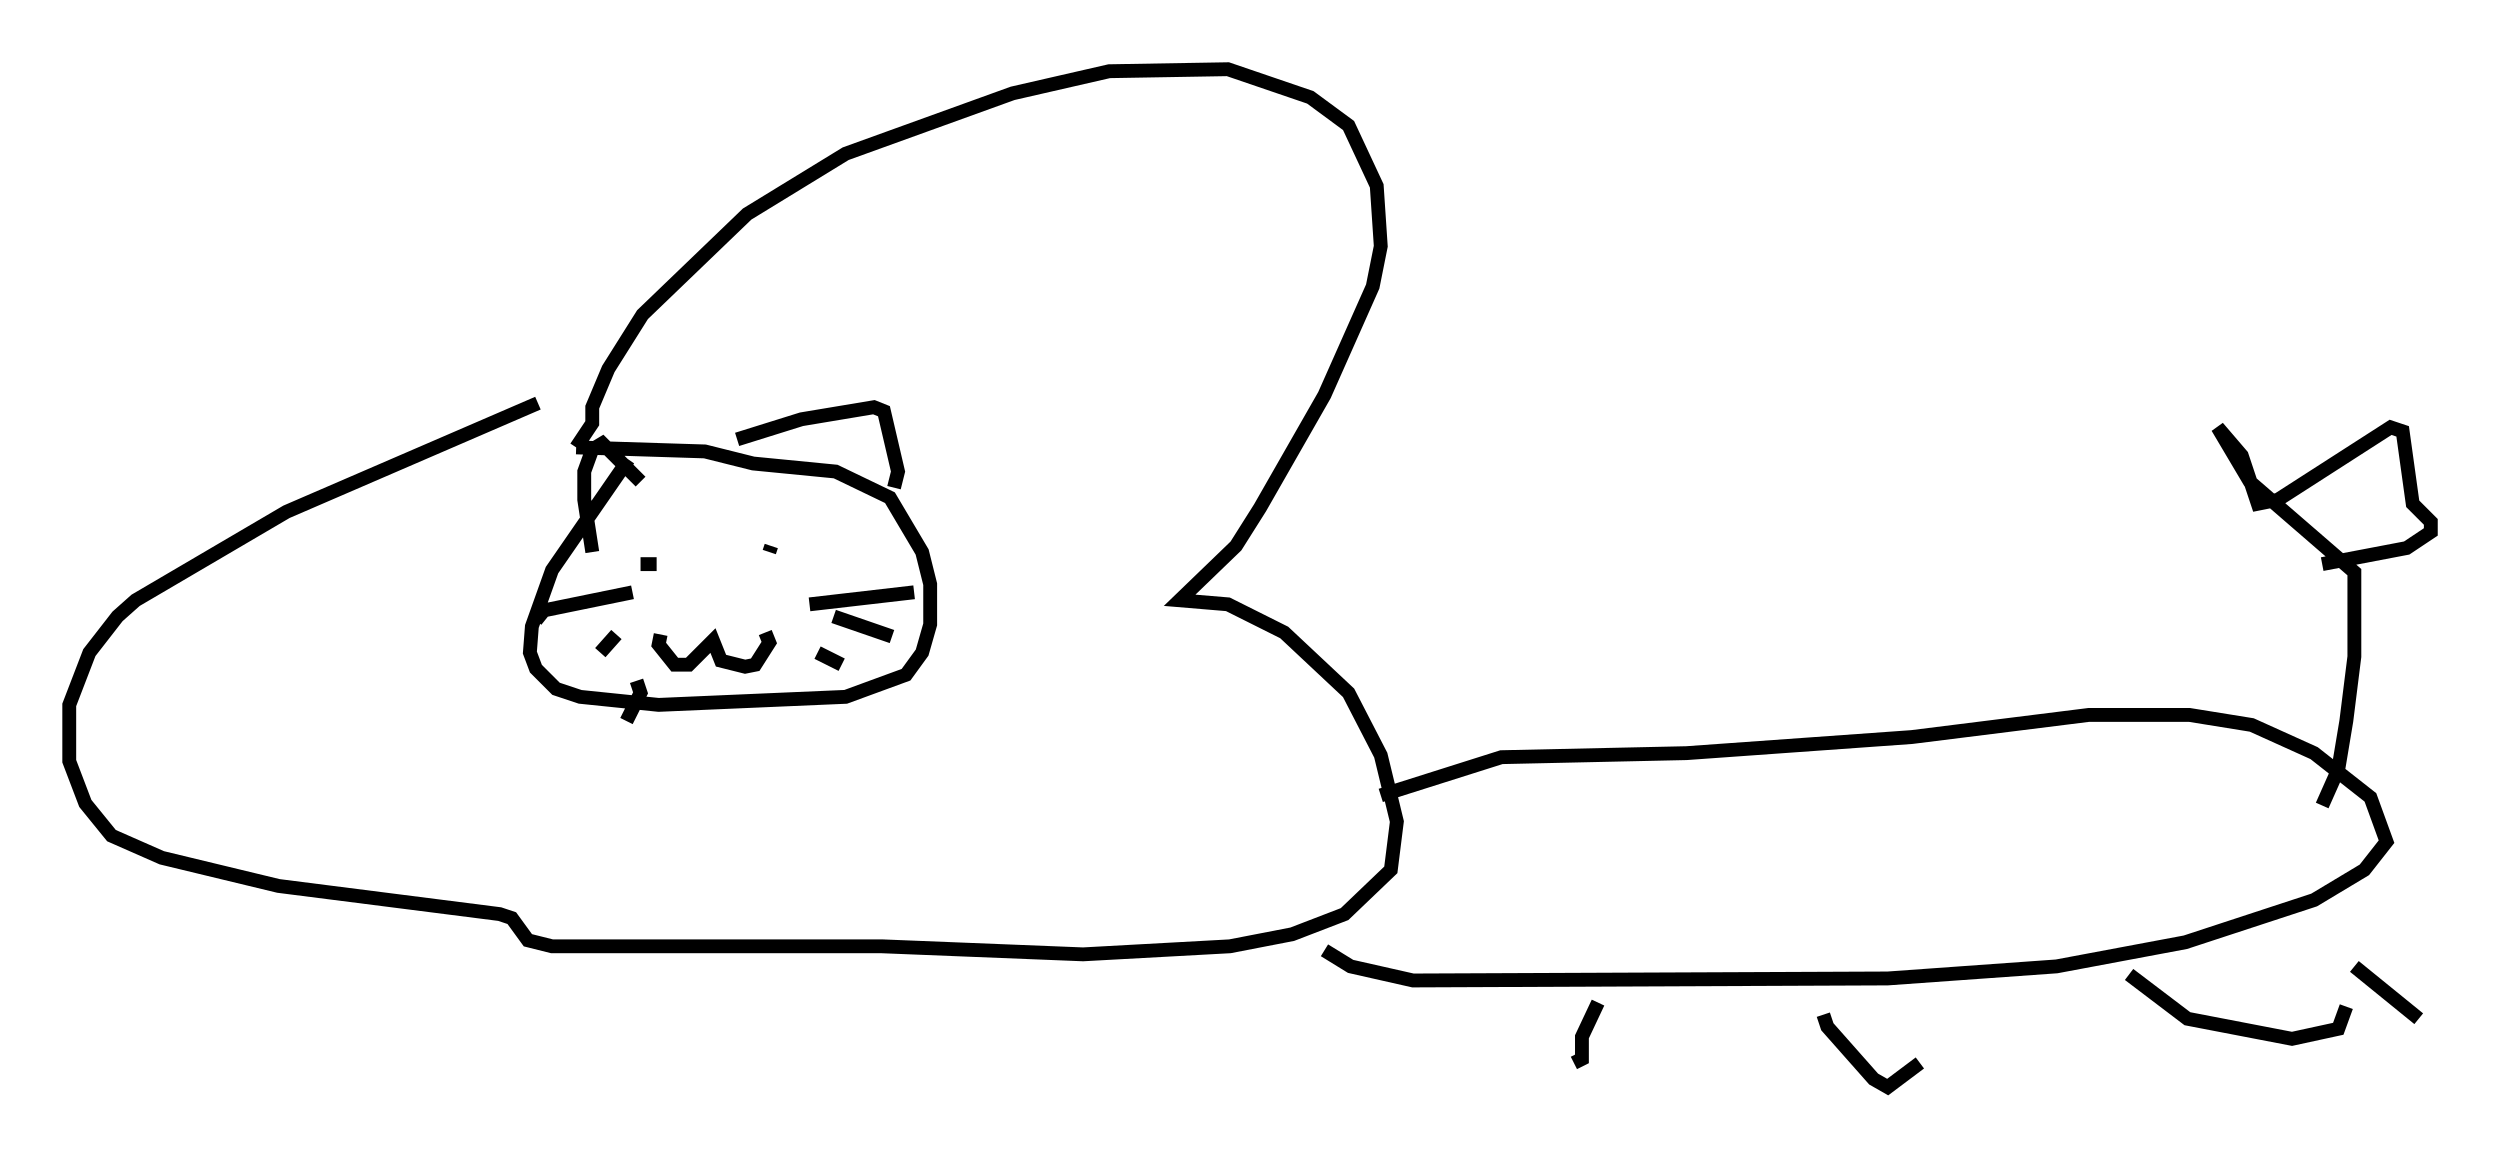 <?xml version="1.0" encoding="utf-8" ?>
<svg baseProfile="full" height="83.497" version="1.1" width="180.525" xmlns="http://www.w3.org/2000/svg" xmlns:ev="http://www.w3.org/2001/xml-events" xmlns:xlink="http://www.w3.org/1999/xlink"><defs /><rect fill="white" height="83.497" width="180.525" x="0" y="0" /><path d="M46.978, 31.726 m-1.598, 1.453 l-5.52, 7.989 -1.453, 4.067 l-0.145, 1.888 0.436, 1.162 l1.453, 1.453 1.743, 0.581 l5.665, 0.581 13.508, -0.581 l4.358, -1.598 1.162, -1.598 l0.581, -2.034 0.0, -2.905 l-0.581, -2.324 -2.324, -3.922 l-3.922, -1.888 -5.955, -0.581 l-3.486, -0.872 -9.296, -0.291 m0.0, 0.0 l1.162, -1.743 0.0, -1.162 l1.162, -2.76 2.469, -3.922 l7.553, -7.263 7.117, -4.358 l12.056, -4.358 6.972, -1.598 l8.57, -0.145 5.955, 2.034 l2.76, 2.034 2.034, 4.358 l0.291, 4.358 -0.581, 2.905 l-3.486, 7.844 -4.648, 8.134 l-1.743, 2.76 -4.067, 3.922 l3.486, 0.291 4.067, 2.034 l4.648, 4.358 2.324, 4.503 l1.162, 4.793 -0.436, 3.486 l-3.341, 3.196 -3.777, 1.453 l-4.503, 0.872 -10.603, 0.581 l-14.525, -0.581 -23.821, 0.0 l-1.743, -0.436 -1.162, -1.598 l-0.872, -0.291 -15.978, -2.034 l-8.425, -2.034 -3.631, -1.598 l-1.888, -2.324 -1.162, -3.05 l0.0, -4.067 1.453, -3.777 l2.034, -2.615 1.307, -1.162 l10.894, -6.391 18.156, -7.844 m60.86, 28.324 l8.715, -2.76 13.363, -0.291 l16.268, -1.162 12.782, -1.598 l7.263, 0.0 4.503, 0.726 l4.503, 2.034 4.067, 3.196 l1.162, 3.196 -1.598, 2.034 l-3.631, 2.179 -9.296, 3.05 l-9.296, 1.743 -12.201, 0.872 l-34.279, 0.145 -4.503, -1.017 l-1.888, -1.162 m19.754, 3.777 l-1.162, 2.469 0.0, 1.598 l-0.581, 0.291 m18.011, -3.486 l0.291, 0.872 3.341, 3.777 l1.017, 0.581 2.324, -1.743 m15.106, -6.391 l4.212, 3.196 7.553, 1.453 l3.341, -0.726 0.581, -1.598 m0.581, -2.905 l4.648, 3.777 m-6.972, -15.397 l1.162, -2.615 0.581, -3.486 l0.581, -4.648 0.0, -6.101 l-7.553, -6.536 -2.324, -3.922 l1.743, 2.034 1.162, 3.486 l1.453, -0.291 8.134, -5.229 l0.872, 0.291 0.726, 5.229 l1.307, 1.307 0.0, 0.726 l-1.743, 1.162 -6.101, 1.162 m-124.916, -0.872 l-0.581, -3.777 0.0, -2.034 l0.581, -1.598 0.726, -0.436 l2.76, 2.76 m6.972, -3.05 l4.648, -1.453 5.229, -0.872 l0.726, 0.291 1.017, 4.358 l-0.291, 1.162 m-18.302, 5.52 l1.162, 0.0 m8.279, -1.307 l-0.145, 0.436 m-7.844, 5.955 l-0.145, 0.726 1.162, 1.453 l1.017, 0.0 1.743, -1.743 l0.581, 1.453 1.743, 0.436 l0.726, -0.145 1.017, -1.598 l-0.291, -0.726 m3.196, -2.034 l7.553, -0.872 m-5.81, 1.743 l4.212, 1.453 m-5.374, 1.162 l1.743, 0.872 m-15.106, -5.229 l-6.391, 1.307 -0.581, 0.726 m5.81, 1.017 l-1.162, 1.307 m2.615, 2.034 l0.291, 0.872 -1.017, 2.034 " fill="none" stroke="black" stroke-width="1" /></svg>